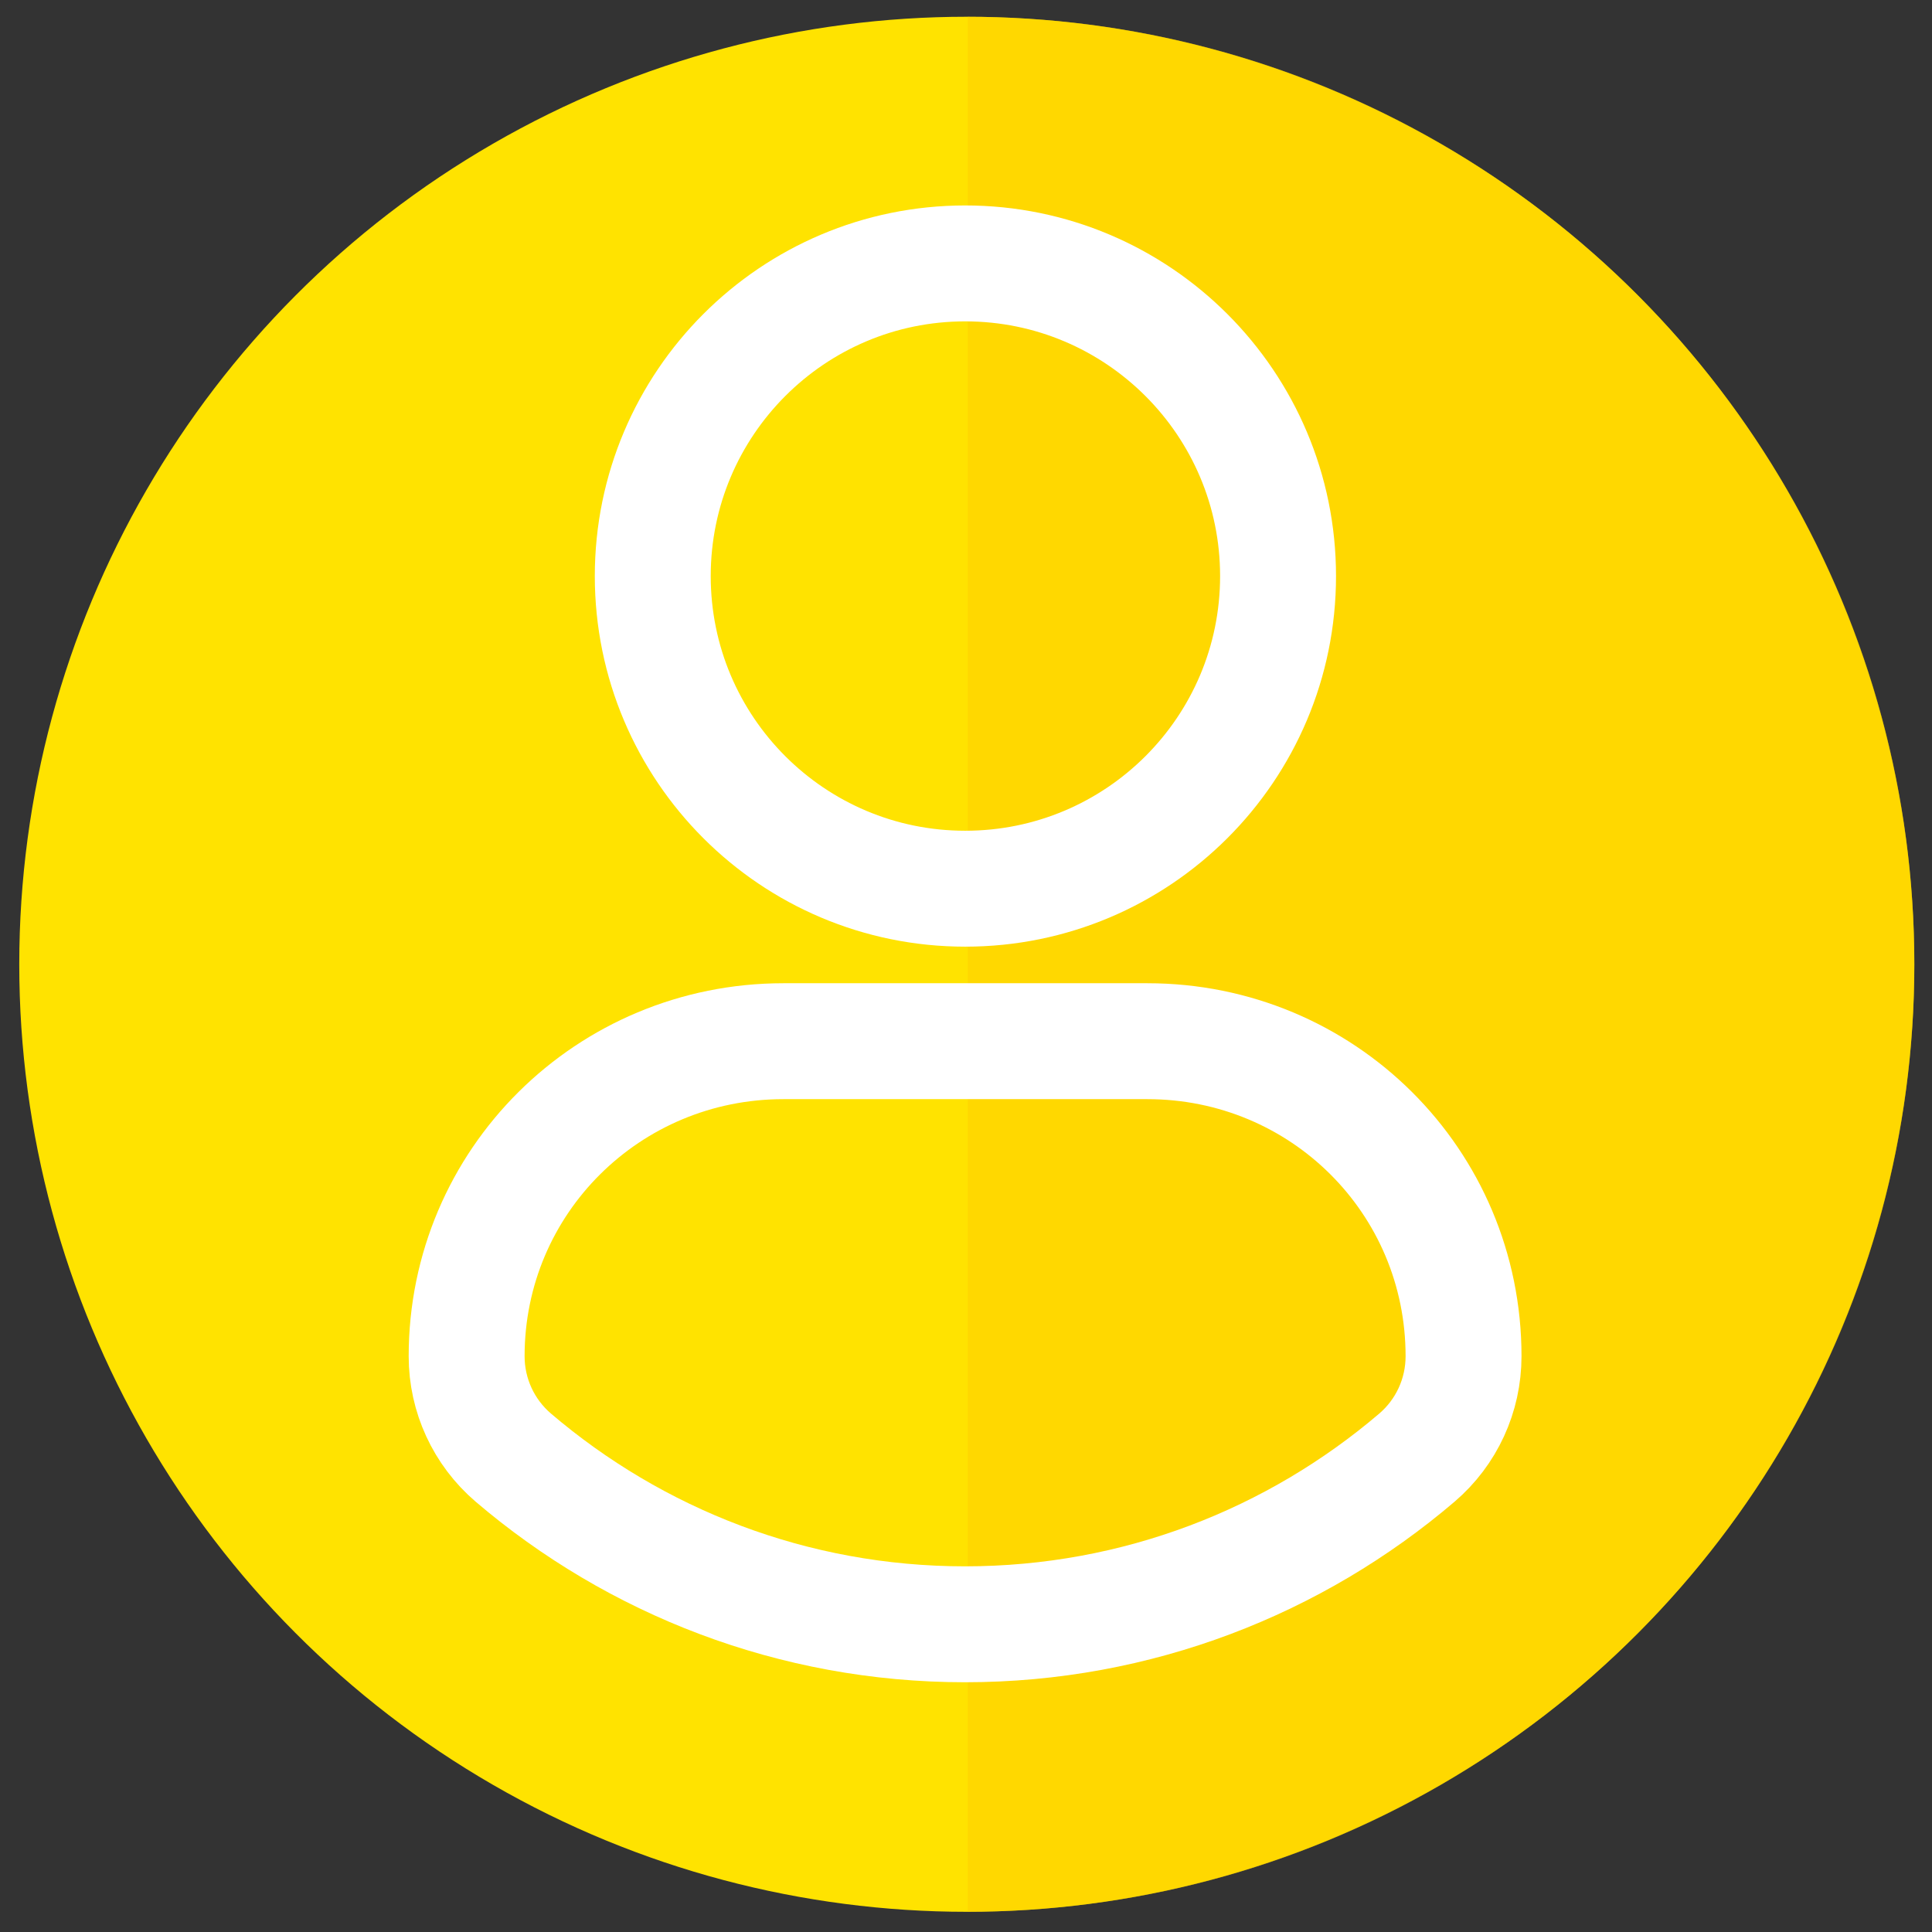 <?xml version="1.0" encoding="iso-8859-1"?>
<!-- Generator: Adobe Illustrator 19.1.0, SVG Export Plug-In . SVG Version: 6.00 Build 0)  -->
<svg version="1.1" xmlns="http://www.w3.org/2000/svg" xmlns:xlink="http://www.w3.org/1999/xlink" x="0px" y="0px"
	 viewBox="0 0 100 100" enable-background="new 0 0 100 100" xml:space="preserve">
<rect x="0" y="0" width="100" height="100" fill="#333333" stroke="none"/>
<g id="Layer_3">
</g>
<g id="Layer_2">
</g>
<g id="Layer_1">
	<circle fill="#FFE300" cx="50.041" cy="49.911" r="49.044"/>
	<path opacity="0.52" fill="#FFCE00" d="M50.094,0.868v98.085c27.062-0.028,48.992-21.974,48.992-49.043
		C99.085,22.842,77.156,0.897,50.094,0.868z"/>
	<g>
		<path fill="none" stroke="#FFFFFF" stroke-width="6" stroke-miterlimit="10" d="M49.96,13.634c8.941,0,16.192,7.254,16.192,16.184
			c0,8.941-7.251,16.181-16.192,16.181c-8.93,0-16.173-7.24-16.173-16.181C33.787,20.888,41.03,13.634,49.96,13.634L49.96,13.634z
			 M49.949,84.073c-8.909,0-17.084-3.253-23.381-8.627c-1.531-1.311-2.415-3.221-2.415-5.247c0-9.056,7.337-16.307,16.393-16.307
			h18.838c9.067,0,16.369,7.251,16.369,16.307c0,2.026-0.881,3.936-2.413,5.247C67.044,80.819,58.869,84.073,49.949,84.073
			L49.949,84.073z M49.949,84.073"/>
	</g>
</g>
</svg>
